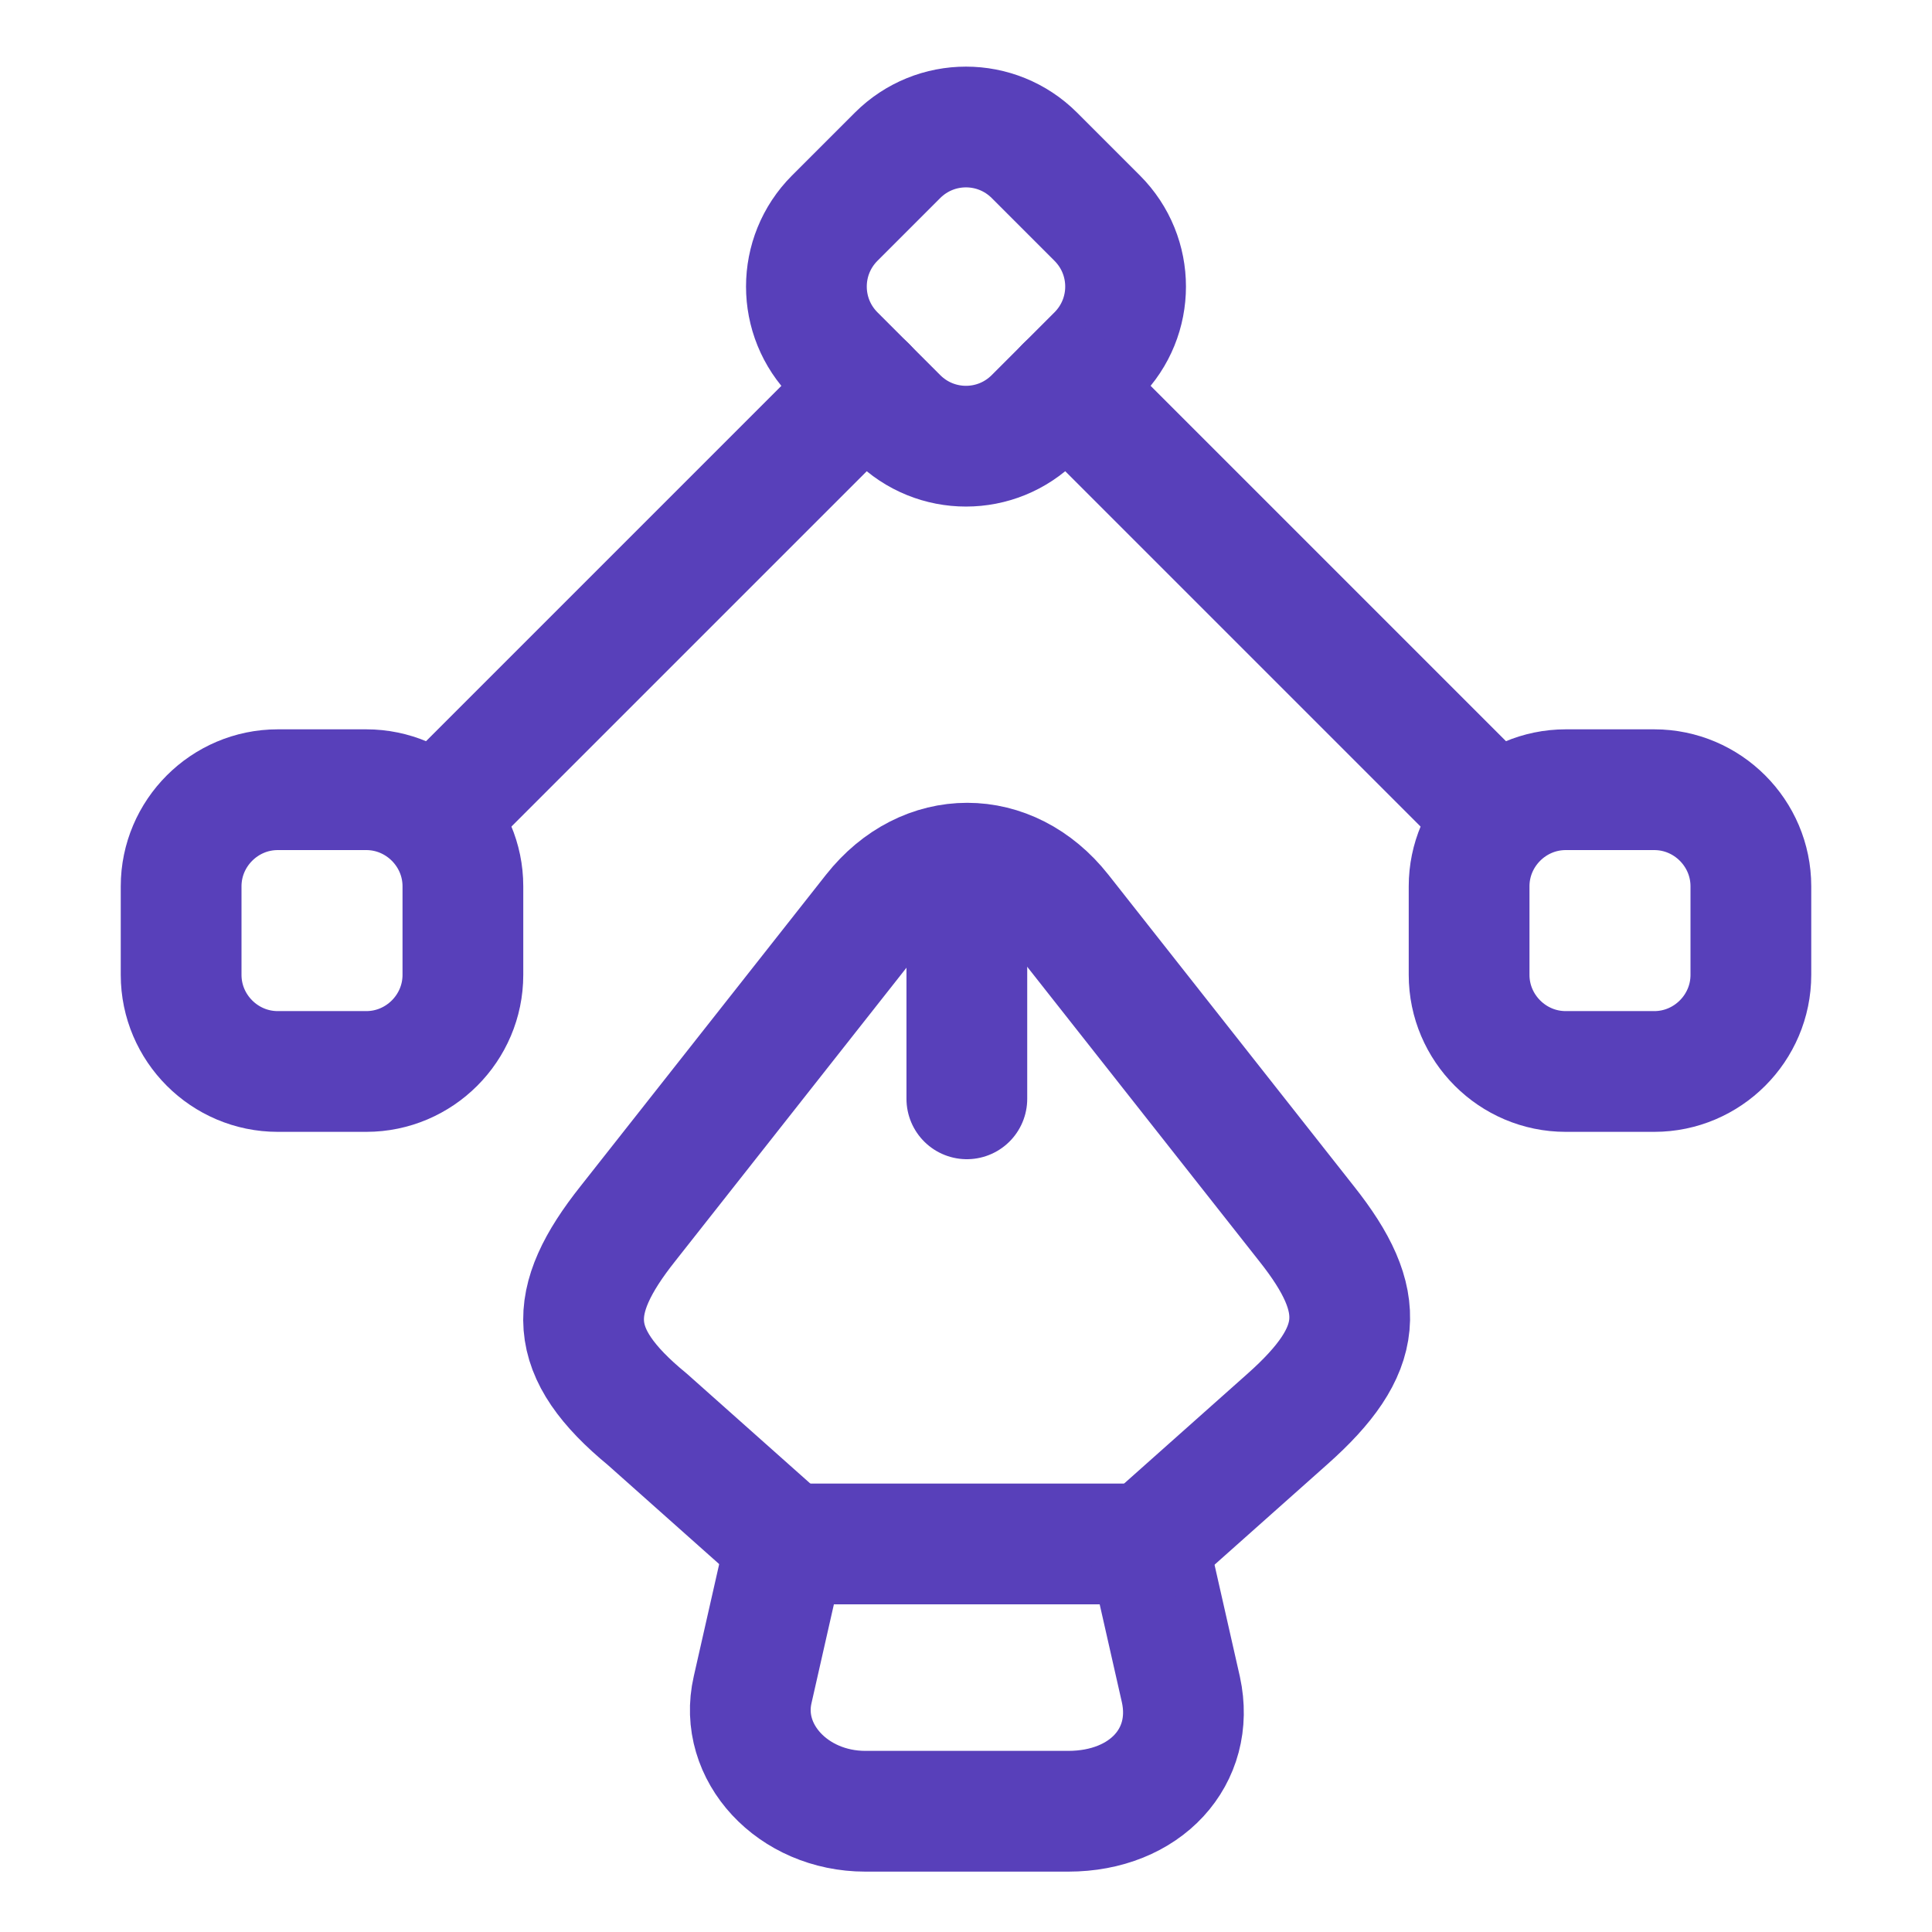 <svg width="32" height="32" viewBox="0 0 32 32" fill="none" xmlns="http://www.w3.org/2000/svg">
<path d="M14.333 30H17.693C18.973 30 19.8 29.093 19.56 27.987L19.013 25.573H13.013L12.466 27.987C12.226 29.027 13.133 30 14.333 30Z" stroke="#5840BA" stroke-width="2" stroke-linecap="round" stroke-linejoin="round"/>
<path d="M19.013 25.56L21.32 23.507C22.613 22.36 22.667 21.56 21.64 20.267L17.573 15.107C16.72 14.027 15.32 14.027 14.467 15.107L10.4 20.267C9.373 21.56 9.373 22.4 10.72 23.507L13.027 25.56" stroke="#5840BA" stroke-width="2" stroke-linecap="round" stroke-linejoin="round"/>
<path d="M16.014 14.827V18.2" stroke="#5840BA" stroke-width="2" stroke-linecap="round" stroke-linejoin="round"/>
<path d="M14.866 6.92L13.826 5.88C13.2 5.253 13.2 4.24 13.826 3.613L14.866 2.573C15.493 1.947 16.506 1.947 17.133 2.573L18.173 3.613C18.8 4.24 18.8 5.253 18.173 5.88L17.133 6.92C16.506 7.547 15.493 7.547 14.866 6.92Z" stroke="#5840BA" stroke-width="2" stroke-linecap="round" stroke-linejoin="round"/>
<path d="M25.933 13.08H27.4C28.28 13.08 29 13.8 29 14.68V16.147C29 17.027 28.28 17.747 27.4 17.747H25.933C25.053 17.747 24.333 17.027 24.333 16.147V14.68C24.333 13.8 25.053 13.08 25.933 13.08Z" stroke="#5840BA" stroke-width="2" stroke-linecap="round" stroke-linejoin="round"/>
<path d="M6.067 13.08H4.6C3.72 13.08 3 13.8 3 14.68V16.147C3 17.027 3.72 17.747 4.6 17.747H6.067C6.947 17.747 7.667 17.027 7.667 16.147V14.68C7.667 13.8 6.947 13.08 6.067 13.08Z" stroke="#5840BA" stroke-width="2" stroke-linecap="round" stroke-linejoin="round"/>
<path d="M24.72 13.467L17.653 6.4" stroke="#5840BA" stroke-width="2" stroke-linecap="round" stroke-linejoin="round"/>
<path d="M7.28 13.467L14.347 6.4" stroke="#5840BA" stroke-width="2" stroke-linecap="round" stroke-linejoin="round"/>
</svg>
